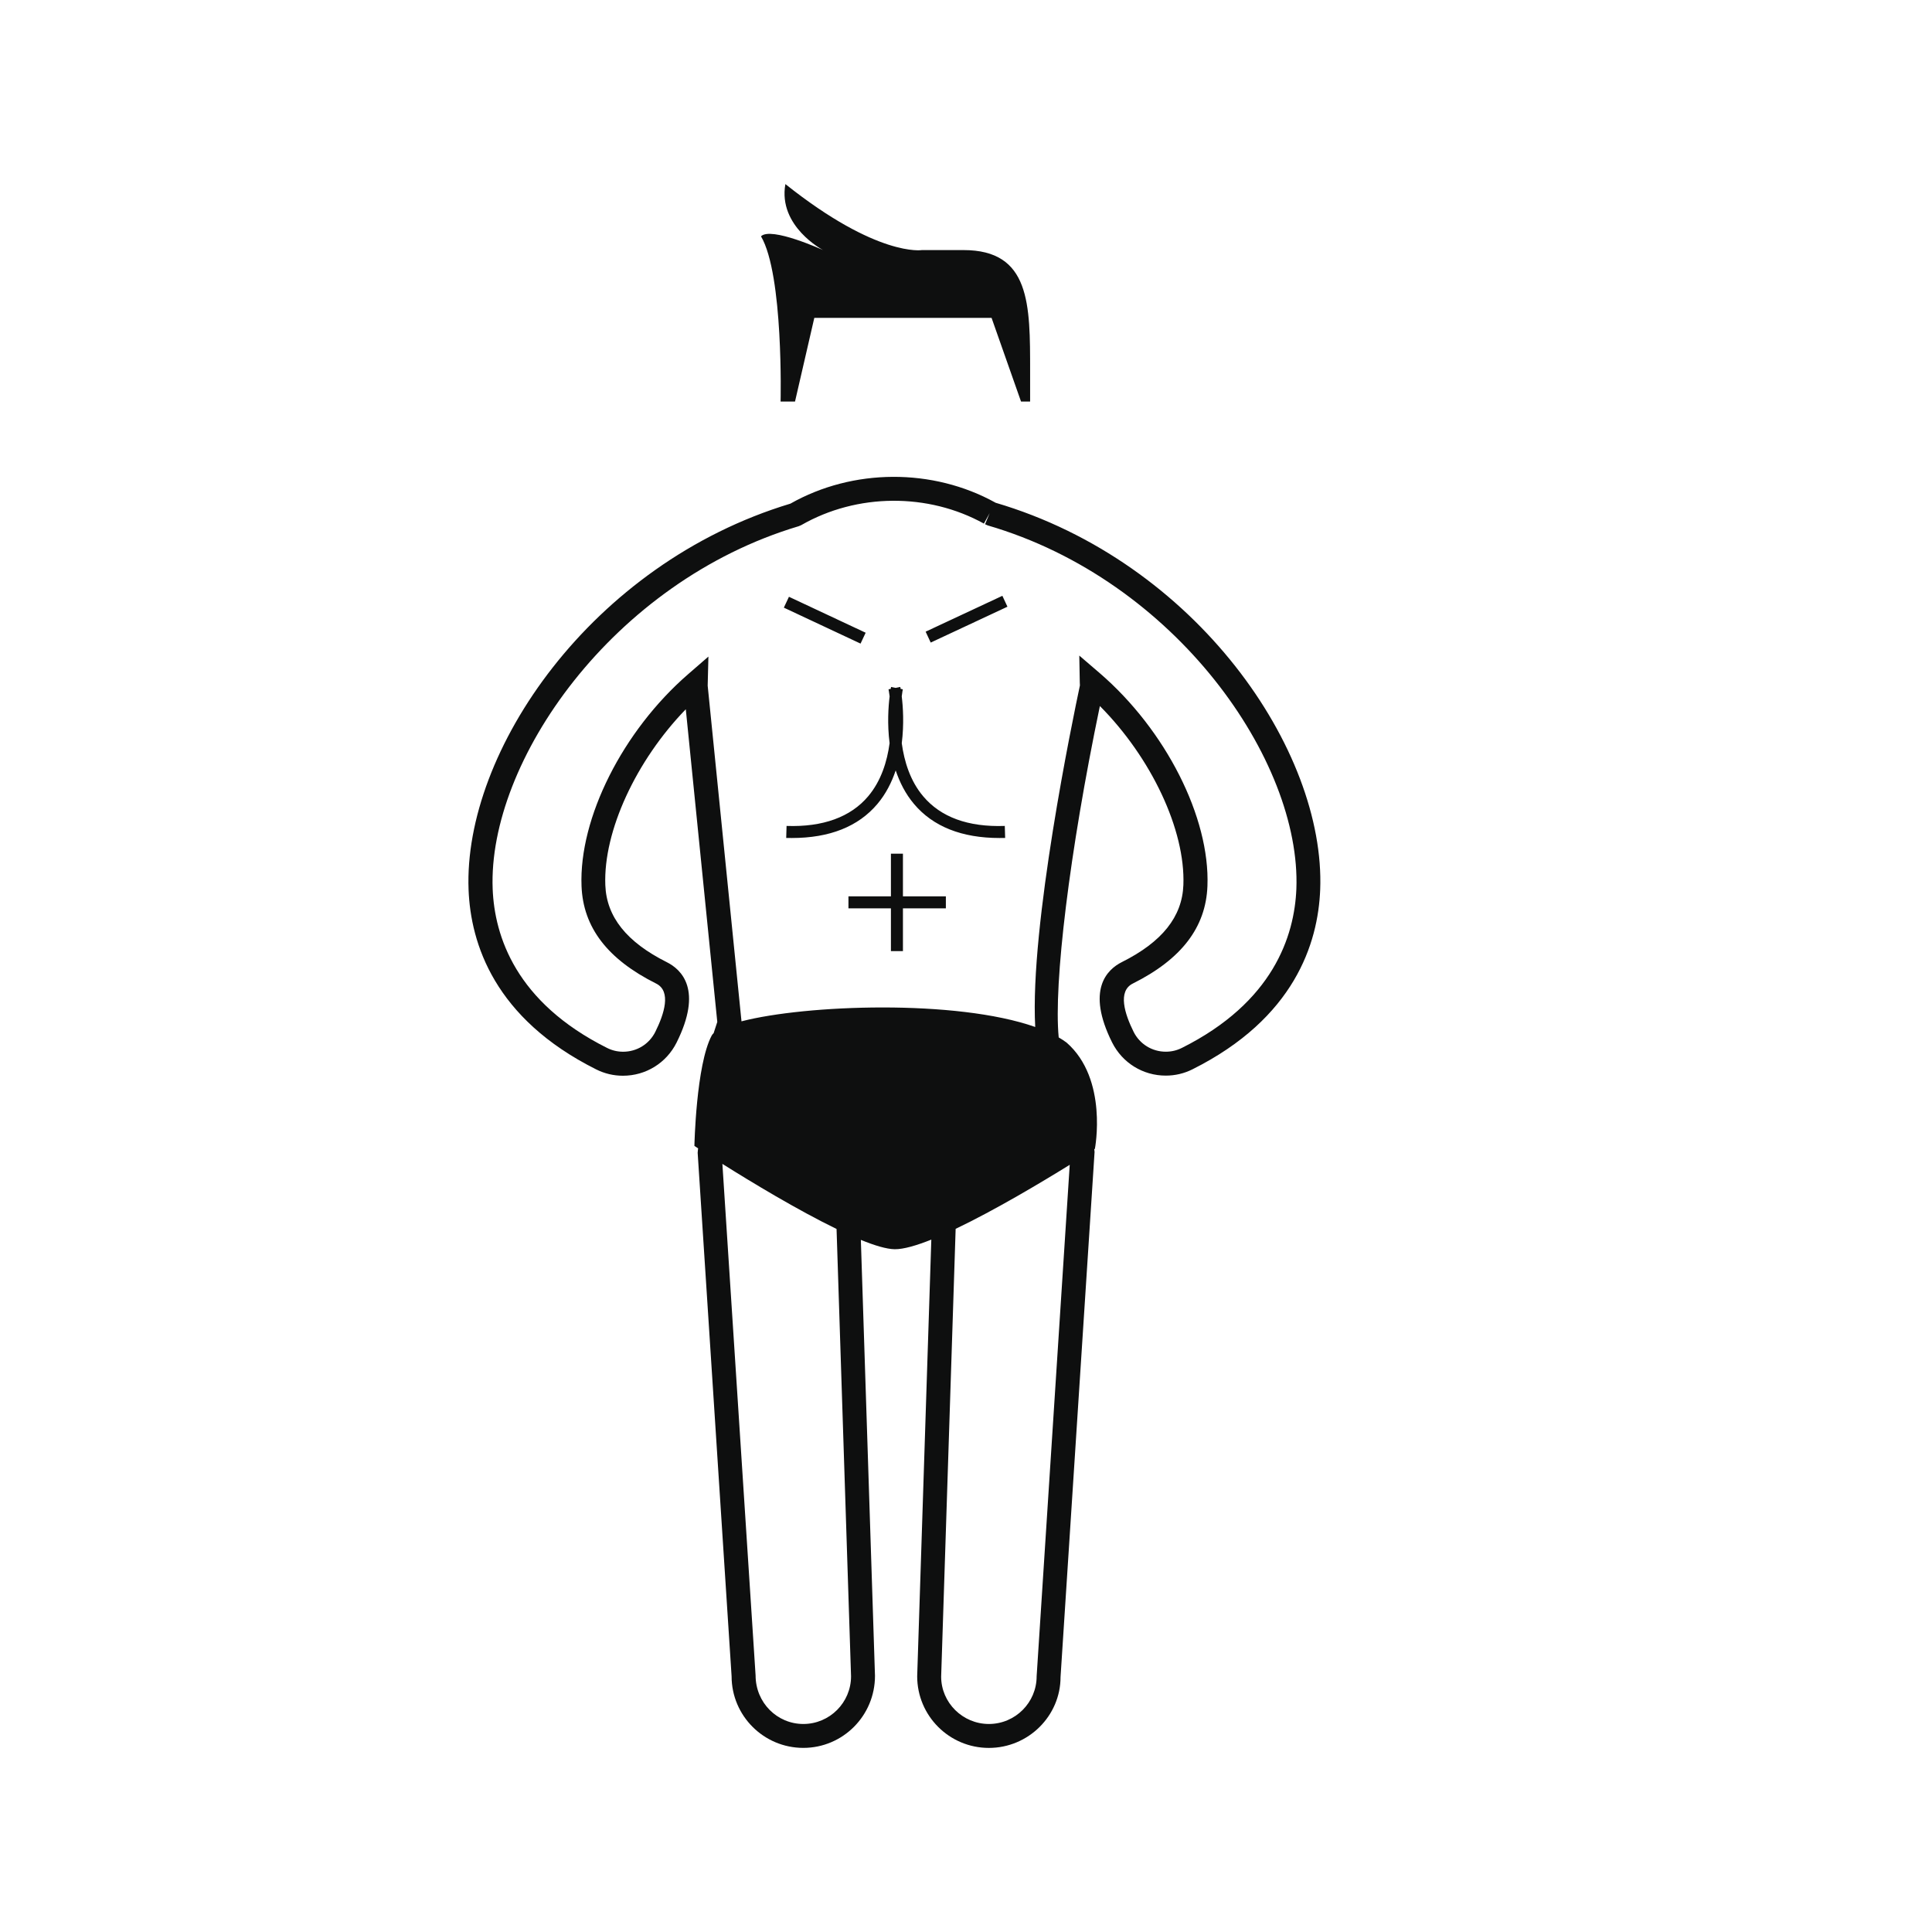 <?xml version="1.0" encoding="utf-8"?>
<!-- Generator: Adobe Illustrator 16.0.4, SVG Export Plug-In . SVG Version: 6.00 Build 0)  -->
<!DOCTYPE svg PUBLIC "-//W3C//DTD SVG 1.1//EN" "http://www.w3.org/Graphics/SVG/1.1/DTD/svg11.dtd">
<svg version="1.1" id="Capa_1" xmlns="http://www.w3.org/2000/svg" xmlns:xlink="http://www.w3.org/1999/xlink" x="0px" y="0px"
	 width="64px" height="64px" viewBox="0 0 64 64" enable-background="new 0 0 64 64" xml:space="preserve">
<path fill="#0E0F0F" d="M32.98,16.654l-0.006-0.004c-2.071-1.147-4.715-1.141-6.791,0.034c-6.597,1.989-10.837,8.211-10.661,12.789
	c0.069,1.786,0.857,4.266,4.227,5.952c0.279,0.14,0.578,0.21,0.887,0.21c0.757,0,1.438-0.421,1.777-1.099
	c0.87-1.741,0.17-2.416-0.325-2.663c-1.329-0.666-1.996-1.5-2.036-2.552c-0.069-1.789,1.024-4.132,2.666-5.826l1.043,10.358
	c-0.043,0.127-0.082,0.248-0.121,0.371c-0.027,0.026-0.05,0.053-0.064,0.08c-0.519,0.975-0.573,3.656-0.573,3.656
	s0.051,0.033,0.123,0.08c-0.003,0.05-0.015,0.098-0.015,0.148l1.124,17.34c0,1.309,1.065,2.373,2.376,2.373
	c1.308,0,2.374-1.064,2.374-2.387l-0.468-14.441c0.457,0.186,0.849,0.305,1.119,0.309c0.289,0.004,0.716-0.119,1.215-0.318
	l-0.468,14.465c0,1.31,1.064,2.373,2.374,2.373c1.311,0,2.376-1.063,2.375-2.35l1.127-17.39c0-0.031-0.009-0.062-0.01-0.093
	c0.005-0.002,0.021-0.014,0.021-0.014s0.447-2.308-0.938-3.518c-0.08-0.061-0.168-0.116-0.261-0.171
	c-0.171-1.772,0.353-6.126,1.364-10.978c1.698,1.708,2.836,4.103,2.766,5.929c-0.04,1.052-0.705,1.886-2.035,2.552
	c-0.495,0.247-1.195,0.922-0.326,2.663c0.34,0.678,1.021,1.099,1.777,1.099c0.311,0,0.609-0.07,0.888-0.21
	c3.37-1.687,4.158-4.166,4.228-5.952C43.911,24.857,39.635,18.614,32.98,16.654z M26.612,57.109c-0.872,0-1.581-0.709-1.582-1.607
	l-1.1-16.947c0.958,0.603,2.487,1.527,3.782,2.156l0.48,14.818C28.192,56.4,27.483,57.109,26.612,57.109z M35.436,38.586
	L34.34,55.529c0,0.871-0.709,1.58-1.582,1.58c-0.871,0-1.581-0.709-1.581-1.568l0.48-14.834
	C32.971,40.08,34.509,39.16,35.436,38.586z M39.152,34.713c-0.168,0.084-0.346,0.126-0.533,0.126c-0.455,0-0.863-0.252-1.066-0.657
	c-0.293-0.59-0.537-1.345-0.029-1.6c1.613-0.806,2.422-1.862,2.474-3.231c0.088-2.27-1.382-5.172-3.574-7.058l-0.671-0.576
	l0.016,0.883c0,0.03,0.002,0.061,0.004,0.092v0.016c-0.236,1.113-1.662,7.959-1.48,11.312c-2.615-0.922-7.601-0.74-9.73-0.187
	l-1.12-11.119l0.024-0.964l-0.677,0.588c-2.162,1.878-3.613,4.762-3.526,7.014c0.052,1.369,0.861,2.425,2.474,3.231
	c0.508,0.255,0.263,1.01-0.03,1.599c-0.203,0.406-0.611,0.658-1.067,0.658c-0.185,0-0.364-0.042-0.531-0.126
	c-3.022-1.512-3.729-3.7-3.79-5.271c-0.161-4.203,3.964-10.17,10.139-12.012l0.084-0.036c1.845-1.06,4.204-1.073,6.05-0.05
	l0.191-0.347l-0.153,0.368l0.089,0.039c6.228,1.815,10.386,7.801,10.224,12.039C42.88,31.012,42.174,33.201,39.152,34.713z
	 M33.285,27.36l0.012,0.398c-0.062,0.001-0.124,0.002-0.186,0.002c-1.25,0-2.204-0.379-2.834-1.128
	c-0.284-0.337-0.475-0.72-0.606-1.111c-0.131,0.39-0.322,0.774-0.606,1.111c-0.631,0.749-1.584,1.128-2.835,1.128
	c-0.062,0-0.123-0.001-0.186-0.002l0.012-0.398c1.204,0.042,2.124-0.294,2.704-0.983c0.431-0.511,0.628-1.157,0.709-1.758
	c-0.081-0.637-0.041-1.213,0.001-1.551c-0.019-0.144-0.035-0.23-0.036-0.234l0.072-0.014c0.006-0.032,0.011-0.057,0.012-0.064
	l0.152,0.031l0.153-0.031c0.002,0.007,0.006,0.032,0.012,0.064l0.072,0.014c-0.001,0.004-0.018,0.09-0.036,0.234
	c0.042,0.339,0.081,0.914,0.001,1.553c0.082,0.6,0.278,1.246,0.709,1.756C31.161,27.066,32.064,27.403,33.285,27.36z M28.507,21.32
	l-2.541-1.191l0.169-0.36l2.541,1.191L28.507,21.32z M33.205,19.737l0.168,0.361l-2.542,1.188l-0.168-0.361L33.205,19.737z
	 M29.911,29.693h1.422v0.397h-1.422v1.416h-0.398V30.09h-1.407v-0.397h1.407v-1.414h0.398V29.693z M25.209,7.828
	c0.332-0.331,2.056,0.456,2.056,0.456s-1.5-0.786-1.248-2.186c3.055,2.434,4.527,2.186,4.527,2.186h1.372
	c2.218,0,2.208,1.797,2.208,4.014v1.004h-0.301l-0.976-2.772h-5.872l-0.639,2.772h-0.478C25.859,13.302,25.959,9.1,25.209,7.828z"/>
</svg>
